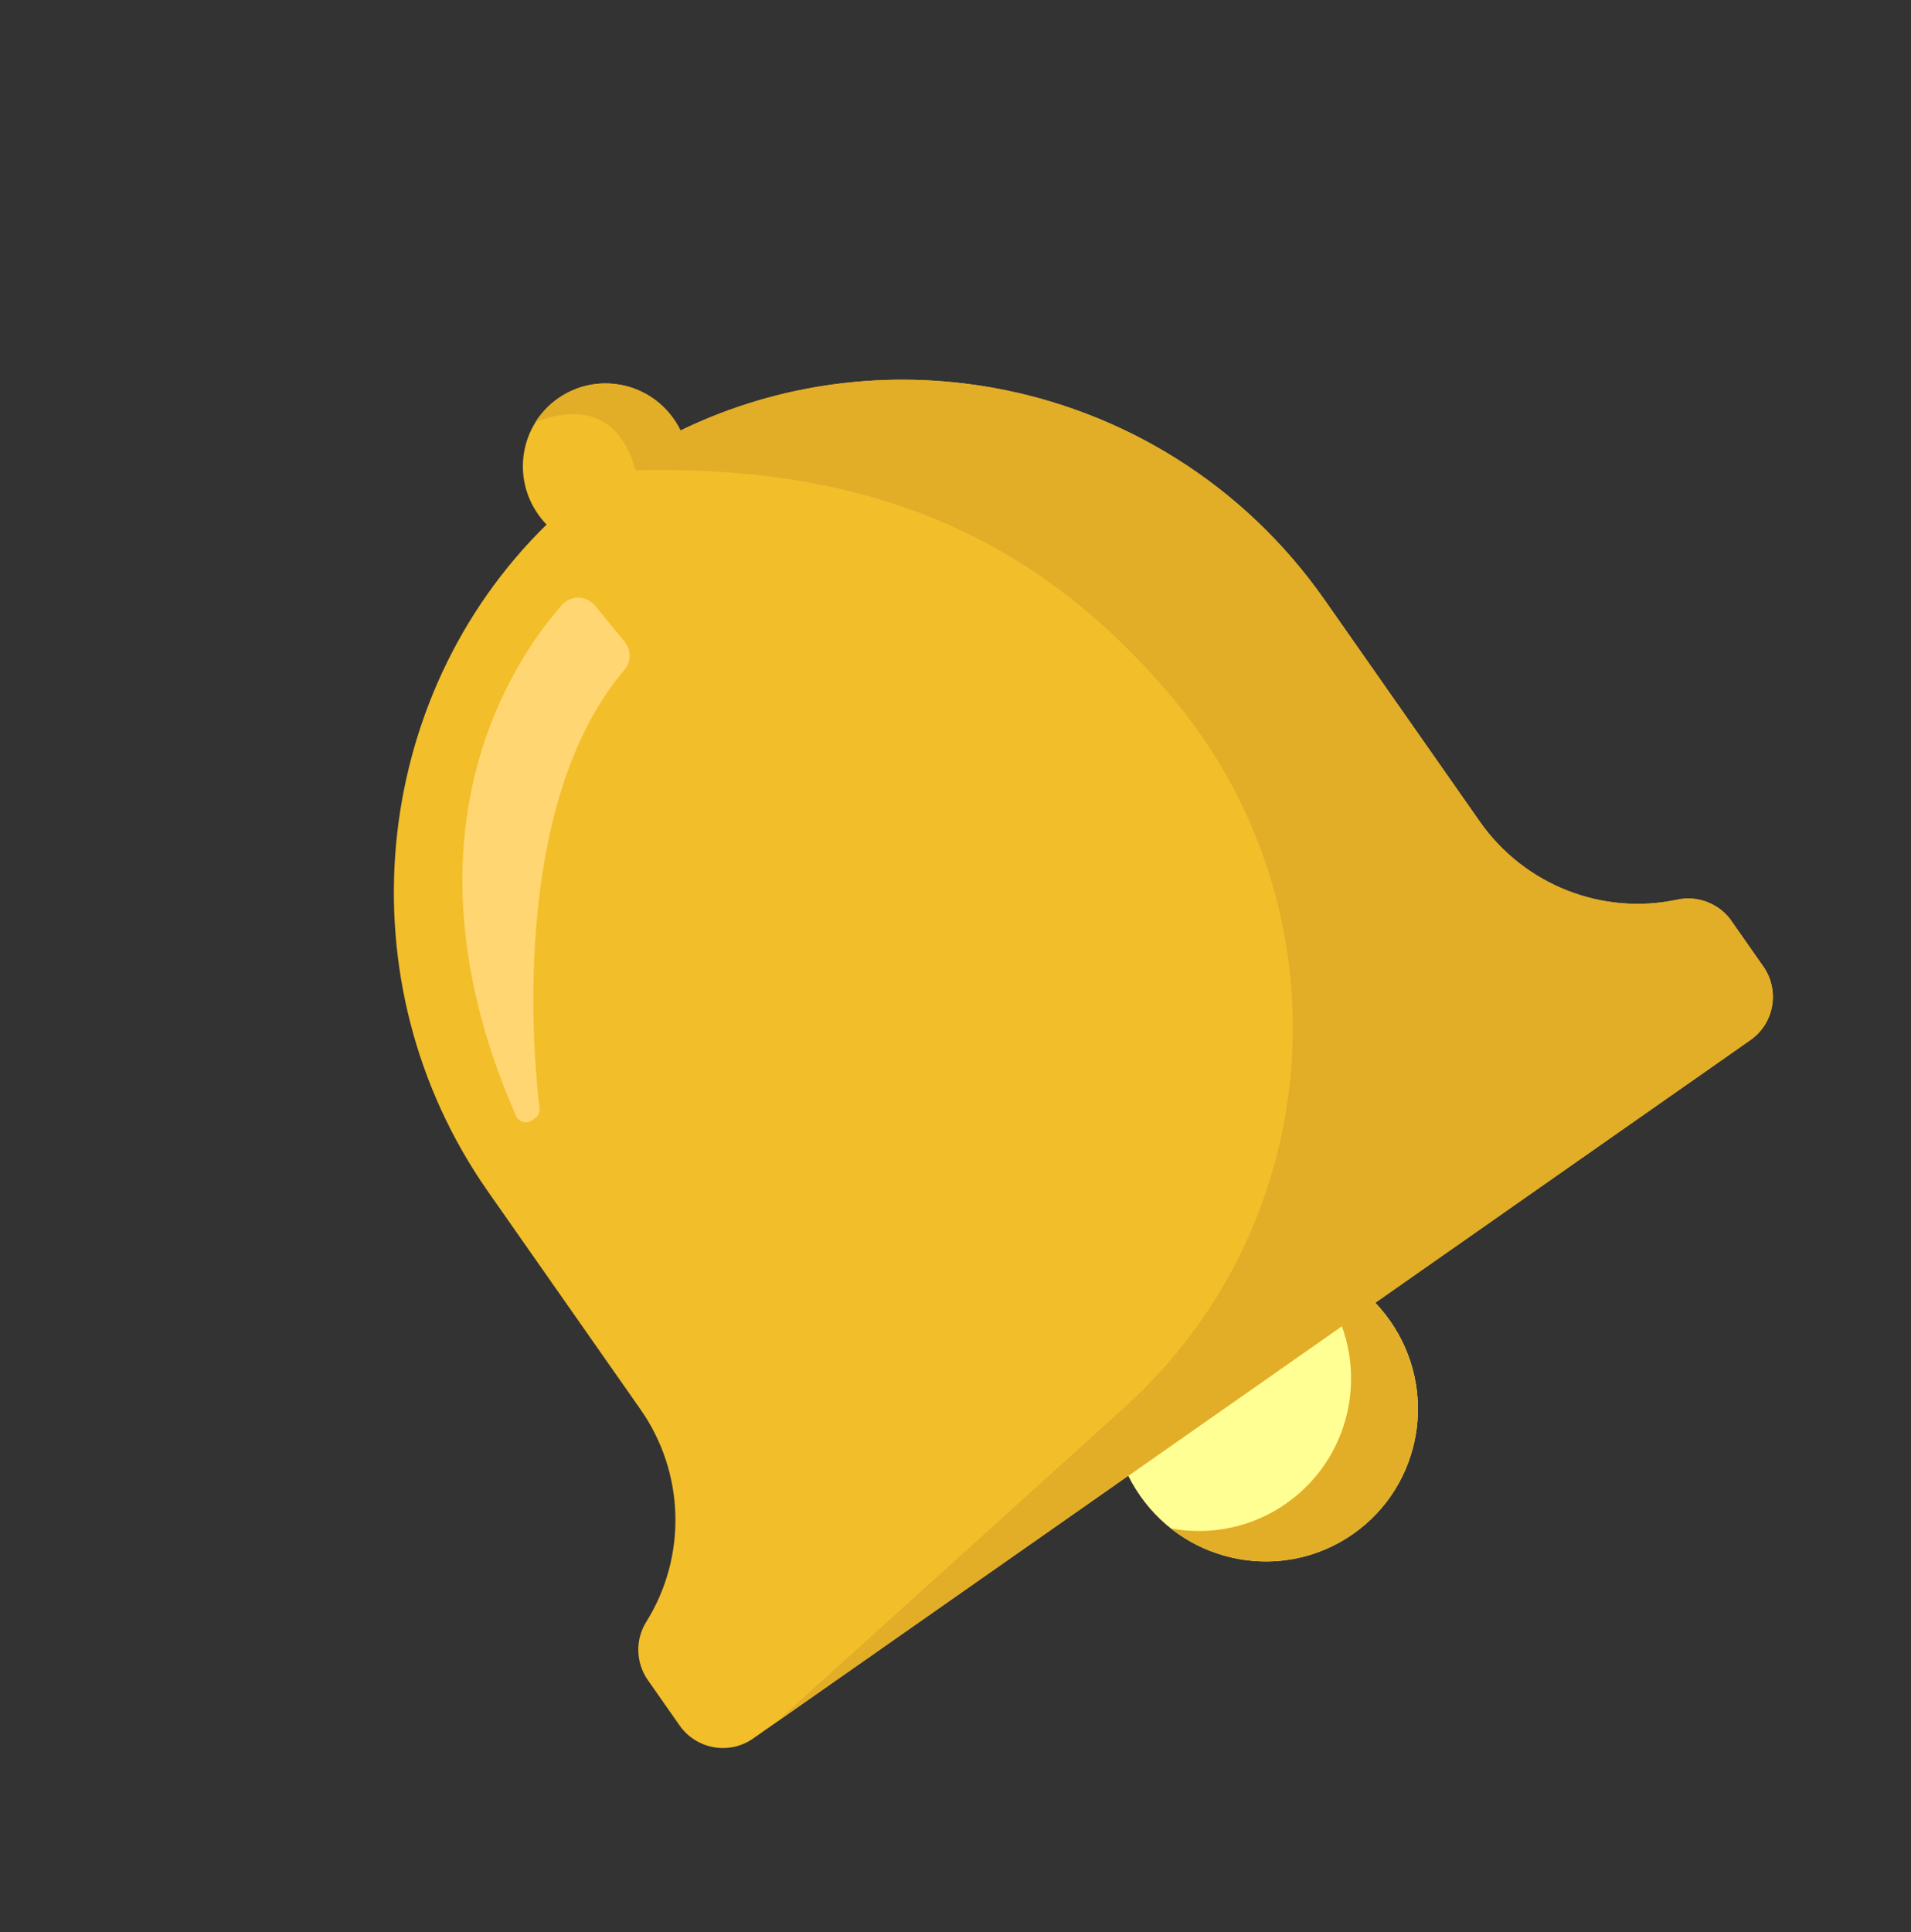 <svg fill="none" height="92" viewBox="0 0 91 92" width="91" xmlns="http://www.w3.org/2000/svg">
    <rect x="0" y="0" width="91" height="92" fill="#333333" stroke="none"/>
    <g clip-path="url(#clip0_527_50)">
        <path
            d="M64.431 73.032C67.717 70.731 68.507 66.189 66.195 62.887C63.883 59.585 59.345 58.774 56.059 61.075C52.772 63.376 51.983 67.918 54.295 71.22C56.607 74.522 61.145 75.333 64.431 73.032Z"
            fill="#FFFF94" />
        <path
            d="M66.195 62.888C68.507 66.189 67.719 70.731 64.431 73.033C61.741 74.916 58.213 74.713 55.752 72.766C57.605 73.114 59.585 72.746 61.248 71.582C64.534 69.281 65.324 64.74 63.011 61.437C62.592 60.838 62.099 60.322 61.554 59.891C63.363 60.231 65.052 61.255 66.195 62.888Z"
            fill="#E2AD27" />
        <path
            d="M82.459 43.86L83.965 46.01C84.764 47.151 84.491 48.721 83.356 49.516L35.861 82.772C34.726 83.567 33.157 83.286 32.359 82.146L30.853 79.995C30.271 79.165 30.241 78.065 30.778 77.211C31.749 75.656 32.208 73.883 32.16 72.121C32.113 70.36 31.555 68.609 30.5 67.102L23.236 56.728C16.246 46.744 17.629 33.195 26.028 24.974C25.88 24.824 25.744 24.659 25.62 24.481C24.363 22.686 24.792 20.219 26.579 18.968C28.365 17.717 30.83 18.158 32.087 19.953C32.21 20.129 32.316 20.311 32.407 20.496C37.125 18.21 42.335 17.578 47.284 18.462C53.445 19.564 59.197 23.018 63.079 28.562L70.468 39.115C72.58 42.131 76.286 43.596 79.872 42.833C80.366 42.727 80.866 42.775 81.319 42.954C81.77 43.133 82.173 43.442 82.462 43.855L82.459 43.86Z"
            fill="#F2BE2A" />
        <path
            d="M82.46 43.859L83.966 46.01C84.764 47.151 84.491 48.721 83.356 49.516L36.958 82.005L53.556 67.001C63.272 58.221 64.289 43.268 55.817 33.202C49.476 25.669 41.618 22.127 30.269 22.385C29.355 19.075 26.817 19.574 25.504 20.089C25.774 19.661 26.134 19.276 26.576 18.966C28.362 17.715 30.828 18.156 32.084 19.951C32.208 20.127 32.313 20.309 32.404 20.494C37.122 18.209 42.332 17.577 47.282 18.461C53.442 19.562 59.194 23.017 63.076 28.561L70.465 39.113C72.577 42.13 76.283 43.595 79.869 42.831C80.363 42.725 80.864 42.773 81.316 42.952C81.767 43.131 82.17 43.44 82.46 43.854L82.46 43.859Z"
            fill="#E2AD27" />
        <path
            d="M26.753 28.806C24.463 31.404 18.713 39.751 24.566 53.118C24.698 53.42 25.072 53.528 25.341 53.34L25.475 53.246C25.631 53.137 25.715 52.95 25.691 52.76C25.436 50.667 24.212 38.384 29.736 31.896C30.061 31.515 30.066 30.953 29.747 30.561L28.342 28.84C27.933 28.341 27.178 28.324 26.753 28.806Z"
            fill="#FFD671" />
    </g>
    <defs>
        <clipPath id="clip0_527_50">
            <rect fill="white" height="66" transform="translate(0.772 37.036) rotate(-35)"
                width="63" />
        </clipPath>
    </defs>
</svg>
